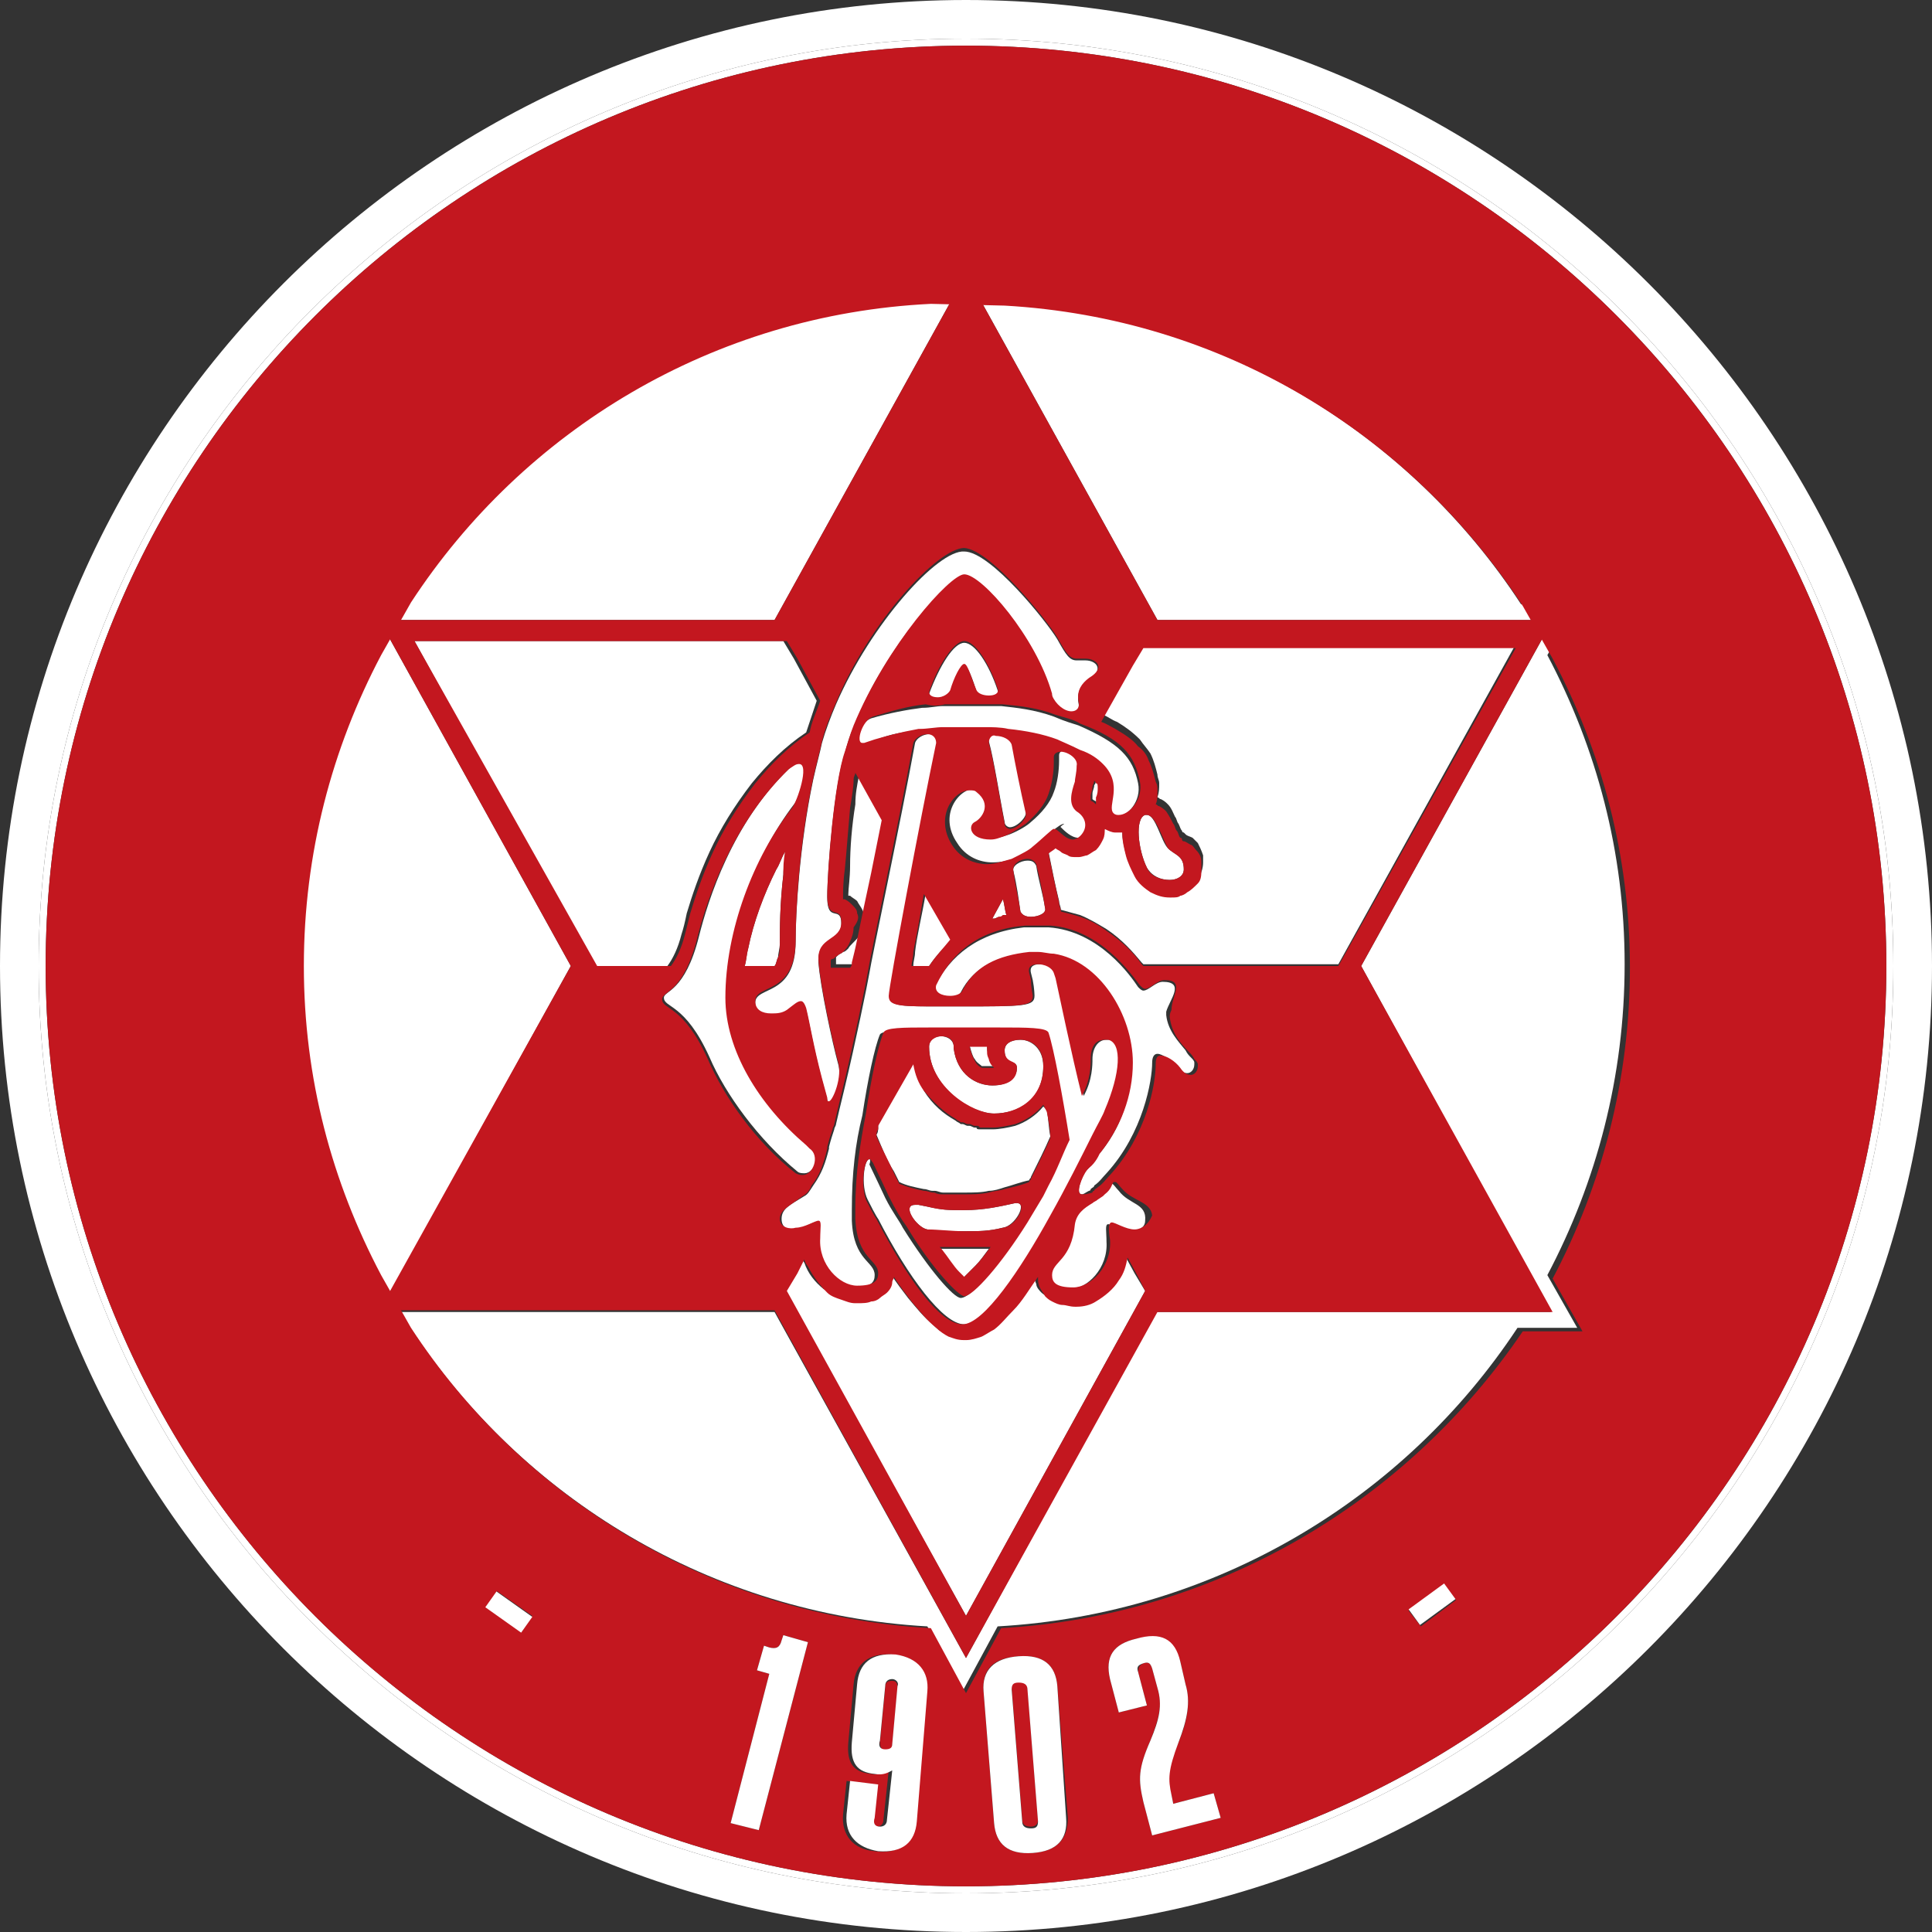 <?xml version="1.0" encoding="UTF-8" standalone="no"?>
<svg
   xml:space="preserve"
   id="Layer_1"
   x="0"
   y="0"
   version="1.1"
   viewBox="0 0 110 110"
   sodipodi:docname="gak.svg"
   inkscape:version="1.4.2 (f4327f4, 2025-05-13)"
   xmlns:inkscape="http://www.inkscape.org/namespaces/inkscape"
   xmlns:sodipodi="http://sodipodi.sourceforge.net/DTD/sodipodi-0.dtd"
   xmlns="http://www.w3.org/2000/svg"
   xmlns:svg="http://www.w3.org/2000/svg"><rect x="0" y="0" width="110" height="110" fill="#333333" stroke="none"/><defs
     id="defs15" /><sodipodi:namedview
     id="namedview15"
     pagecolor="#ffffff"
     bordercolor="#000000"
     borderopacity="0.25"
     inkscape:showpageshadow="2"
     inkscape:pageopacity="0.0"
     inkscape:pagecheckerboard="0"
     inkscape:deskcolor="#d1d1d1"
     inkscape:zoom="7.3363636"
     inkscape:cx="55"
     inkscape:cy="55"
     inkscape:window-width="1920"
     inkscape:window-height="1009"
     inkscape:window-x="-8"
     inkscape:window-y="-8"
     inkscape:window-maximized="1"
     inkscape:current-layer="Layer_1" /><style
     id="style1">.st0{fill:#fff}.st1{fill:#c3171f}</style><path
     d="M55 2.2c29.1 0 52.8 23.7 52.8 52.8S84.1 107.8 55 107.8 2.2 84.1 2.2 55 25.9 2.2 55 2.2M55 0C24.7 0 0 24.7 0 55s24.7 55 55 55 55-24.7 55-55S85.3 0 55 0"
     class="st0"
     id="path1" /><path
     d="m97.8 28.1-1.1-1.7-9.3 5.9.9 1.4 4.2-2.6.1.2c-1.2 1.1-2.5 2.1-3.8 3.1h-2.2C80.2 24.6 69.4 18 57.1 17.3l-1.3-2.4.1-9h1.2V4.4L53 4.3v1.5h1.2l-.2 9.4-1.1 2c-12.4.7-23.2 7.3-29.6 17h-3.4l1.7 3c-2.8 5.3-4.4 11.3-4.4 17.7s1.6 12.3 4.4 17.6l-1.7 3h3.4c6.4 9.8 17.2 16.4 29.5 17.1l2 3.7 2-3.7c12.4-.7 23.2-7.3 29.6-17h3.4l-1.7-3c2.8-5.3 4.4-11.3 4.4-17.7s-1.6-12.3-4.4-17.6l1.1-1.9.3.5c1.3-1.1 2.7-2.3 4-3.5.5.3 1 .2 1.7-.2l1.9-1.2c1.5-.7 1.5-1.6.7-2.9M77.5 55l10.8 19.7H65.8L55 94.4 44.1 74.7H21.6L32.5 55 21.6 35.3h22.5L55 15.6l10.9 19.7h22.5zm19-25.3-1.9 1.2c-.3.2-.5.1-.7-.2l-.2-.3 2.8-1.8.2.3c.1.3.1.6-.2.8"
     class="st0"
     id="path2" /><path
     d="M55 2.2C25.9 2.2 2.2 25.9 2.2 55s23.7 52.8 52.8 52.8 52.8-23.7 52.8-52.8S84.1 2.2 55 2.2m0 105.2C26.1 107.4 2.6 83.9 2.6 55S26.1 2.6 55 2.6s52.4 23.5 52.4 52.4-23.5 52.4-52.4 52.4"
     class="st0"
     id="path3" /><path
     d="M 55,2.6 C 26.1,2.6 2.6,26.1 2.6,55 2.6,83.9 26.1,107.4 55,107.4 83.9,107.4 107.4,83.9 107.4,55 107.4,26.1 83.9,2.6 55,2.6 m 2.2,14.8 c 12.4,0.7 23.1,7.3 29.5,17.1 l 1.7,3 c 2.8,5.3 4.4,11.2 4.4,17.6 0,6.4 -1.6,12.4 -4.4,17.7 l 1.7,3 H 86.7 C 80.2,85.4 69.4,92 57,92.7 l -2,3.7 -2,-3.7 C 40.6,92 29.8,85.4 23.4,75.6 l -1.7,-3 C 18.9,67.3 17.3,61.4 17.3,55 c 0,-6.4 1.6,-12.4 4.4,-17.7 l 1.7,-3 C 29.8,24.5 40.6,17.9 53,17.3 Z m 25,72.8 0.7,0.9 -2,1.5 -0.7,-0.9 z m -52.5,2.7 -2,-1.4 0.6,-0.9 2,1.4 z M 6.2,68.2 c -0.4,-1.4 0,0 0,0 z m 35.4,35.6 2.2,-8.5 -0.7,-0.2 0.4,-1.4 0.3,0.1 c 0.4,0.1 0.6,0 0.7,-0.4 l 0.1,-0.3 1.4,0.4 -2.8,10.7 z m 8.2,1.6 c -1.2,-0.1 -1.9,-0.9 -1.8,-2.1 l 0.2,-1.9 1.6,0.2 -0.2,1.9 c 0,0.3 0.1,0.4 0.3,0.5 0.2,0 0.4,-0.1 0.4,-0.4 l 0.3,-2.8 c -0.2,0.1 -0.5,0.3 -1,0.2 -1,-0.1 -1.4,-0.6 -1.3,-1.8 l 0.3,-3.3 c 0.1,-1.2 0.9,-1.8 2.2,-1.7 1.4,0.1 2,0.9 1.8,2.1 l -0.8,7.5 c 0.1,1.1 -0.6,1.8 -2,1.6 m 9,0.1 c -1.4,0.1 -2.1,-0.5 -2.2,-1.7 L 56,96.3 c -0.1,-1.2 0.5,-1.9 2,-2 1.4,-0.1 2.1,0.5 2.2,1.7 l 0.6,7.5 c 0,1.2 -0.6,1.9 -2,2 m 6.8,-1 -0.5,-1.9 c -0.3,-1.3 -0.3,-1.9 0.4,-3.5 0.5,-1.3 0.7,-2 0.4,-3 L 65.6,95 c -0.1,-0.3 -0.2,-0.4 -0.5,-0.3 -0.2,0.1 -0.3,0.2 -0.3,0.5 l 0.5,1.9 -1.6,0.4 -0.5,-1.9 c -0.3,-1.3 0.2,-2 1.5,-2.3 1.3,-0.3 2.1,0.1 2.5,1.3 l 0.3,1.3 c 0.3,1 0.1,2.1 -0.4,3.3 -0.7,1.6 -0.7,2.1 -0.4,3 l 0.1,0.5 2.3,-0.6 0.4,1.4 z"
     class="st1"
     id="path4"
     sodipodi:nodetypes="csssccccsccccccccsccccccccccccccccccccccccccccccccccccccccccccccccccccccccccccscccccc" /><path
     d="m23.2 26.9.6-.7c-1.2-.8-2.3-1.7-3.5-2.6 1 1.1 2 2.2 2.9 3.3M83 18.2l.3.2c.3.2.6.2.8-.1l1.1-1.5c.2-.3.2-.5-.1-.8l-.3-.2zm-72.1 49-.1-.3c-.1-.4-.3-.5-.6-.4l-2.2.6c-.3.1-.5.3-.4.7l.1.3zm39.9 32.2.3-3.3c0-.3-.1-.4-.3-.4-.3 0-.4.1-.4.4l-.3 3.1c0 .3.1.4.3.5.3-.1.4-.2.4-.3M85.4 27c-.2.2-.2.4-.1.6q.3.3.6 0l5.6-5c.2-.2.2-.4.1-.6q-.3-.3-.6 0zm11.4 46.8-.2.4c-.1.2 0 .4.2.5l2.3 1c.2.1.4.1.5-.2l.2-.4zm-2.3-42.9 1.9-1.2c.3-.2.3-.4.1-.8l-.2-.3-2.8 1.8.2.3c.3.3.5.4.8.2m-2.2 41.2c-.1.2 0 .4.2.5l2.4 1.1c.3.1.4.1.5-.2l.2-.4-3.2-1.5zm-33.8 24c0-.3-.2-.4-.5-.4s-.4.2-.4.4l.6 7.5c0 .3.2.4.5.4s.4-.2.4-.4zM12.7 57.9c-1.4.3-2.9.5-4.3.8 1.5 0 3 0 4.4.1zm.7-22.1.1-.3c.2-.3.1-.6-.2-.7l-2.1-1c-.3-.1-.6-.1-.7.3l-.1.3z"
     class="st1"
     id="path5" /><path
     d="m 27.632,91.51 0.636,-0.897 2.04,1.446 -0.637,0.897 z M 46,93.5 44.6,93.1 44.5,93.4 c -0.1,0.4 -0.3,0.5 -0.7,0.4 l -0.3,-0.1 -0.4,1.4 0.7,0.2 -2.2,8.5 1.6,0.4 z m 6.8,2.8 c 0.1,-1.1 -0.5,-1.9 -1.8,-2.1 -1.4,-0.1 -2.1,0.5 -2.2,1.7 l -0.3,3.3 c -0.1,1.2 0.3,1.7 1.3,1.8 0.5,0.1 0.8,-0.1 1,-0.2 l -0.3,2.8 c 0,0.3 -0.2,0.4 -0.4,0.4 -0.3,0 -0.4,-0.2 -0.3,-0.5 l 0.2,-1.9 -1.6,-0.2 -0.2,1.9 c -0.1,1.2 0.6,1.9 1.8,2.1 1.4,0.1 2.1,-0.5 2.2,-1.7 z m -2.4,3.3 c -0.3,0 -0.4,-0.2 -0.3,-0.5 L 50.4,96 c 0,-0.3 0.2,-0.4 0.4,-0.4 0.2,0 0.4,0.2 0.3,0.4 l -0.3,3.3 c 0,0.2 -0.1,0.3 -0.4,0.3 M 60.2,96 c -0.1,-1.2 -0.8,-1.8 -2.2,-1.7 -1.4,0.1 -2.1,0.8 -2,2 l 0.6,7.5 c 0.1,1.2 0.8,1.8 2.2,1.7 1.4,-0.1 2,-0.8 1.9,-2 z m -1.5,8.1 c -0.3,0 -0.5,-0.1 -0.5,-0.4 l -0.6,-7.5 c 0,-0.3 0.1,-0.4 0.4,-0.4 0.3,0 0.5,0.1 0.5,0.4 l 0.6,7.5 c 0,0.3 -0.1,0.4 -0.4,0.4 m 8.1,-1.4 -0.1,-0.5 c -0.2,-0.9 -0.2,-1.4 0.4,-3 0.5,-1.3 0.7,-2.3 0.4,-3.3 l -0.3,-1.3 c -0.3,-1.3 -1.1,-1.7 -2.5,-1.3 -1.3,0.3 -1.8,1 -1.5,2.3 l 0.5,1.9 1.6,-0.4 -0.5,-1.9 c -0.1,-0.3 0,-0.4 0.3,-0.5 0.3,-0.1 0.4,0 0.5,0.3 l 0.3,1.1 c 0.3,1 0.1,1.8 -0.4,3 -0.7,1.6 -0.7,2.2 -0.4,3.5 l 0.5,1.9 3.9,-1 -0.4,-1.4 z m 13.401,-11.07 2.02,-1.474 0.648,0.888 -2.02,1.475 z M 55.2,59.5 c 0.1,0.4 0.2,0.7 0.3,0.8 0.1,0.2 0.3,0.3 0.4,0.4 h 0.7 l -0.1,-0.1 c -0.1,-0.1 -0.2,-0.3 -0.2,-0.4 0,-0.2 -0.1,-0.3 -0.1,-0.5 v -0.3 c -0.3,0.1 -0.7,0.1 -1,0.1 m 3.5,-7.3 c 0.4,0 0.9,-0.2 0.8,-0.5 C 59.4,51 59.1,50 59,49.3 58.9,49.1 58.8,49 58.5,49 c -0.4,0 -0.9,0.3 -0.8,0.6 0.2,0.8 0.3,1.6 0.4,2.3 0.1,0.2 0.3,0.3 0.6,0.3 m 1.7,-5.1 c 0.2,0.2 0.6,0.6 1,0.6 0.1,0 0.3,-0.1 0.4,-0.2 0.5,-0.5 0.3,-1.1 -0.2,-1.4 -0.5,-0.3 -0.3,-1.1 -0.1,-1.7 0.1,-0.2 0.1,-0.5 0.1,-0.9 0,-0.5 -0.5,-0.8 -0.9,-0.8 -0.2,0 -0.4,0.1 -0.4,0.3 v 0.3 c 0,0.6 -0.1,1.3 -0.3,1.8 -0.2,0.6 -0.7,1.2 -1.3,1.7 -0.2,0.2 -0.7,0.5 -1.2,0.7 -0.3,0.1 -0.6,0.2 -0.8,0.2 -1.2,0 -1.2,-0.8 -0.9,-1 0.4,-0.2 1,-1 0.1,-1.7 -0.1,-0.1 -0.3,-0.1 -0.4,-0.1 -0.9,0 -2.1,1.5 -1,3.1 0.5,0.8 1.3,1.1 2,1.1 0.5,0 1,-0.1 1.4,-0.3 0.6,-0.2 0.9,-0.4 1.2,-0.7 0.5,-0.5 1.2,-1.2 1.5,-1.2 -0.3,0.2 -0.2,0.2 -0.2,0.2"
     class="st0"
     id="path6"
     sodipodi:nodetypes="ccccccccccccccccccccccsccccccccccsccccsccscccccscccccccscccccscccccccccccccccccssscccccsccccssscsssscccsccscscscc" /><path
     d="M57.5 47.1c.4 0 1-.6.9-.9-.2-1.2-.5-2.8-.8-3.9-.1-.3-.5-.5-.9-.5-.3 0-.5.1-.4.4.3 1.1.6 3.1.9 4.6 0 .2.2.3.3.3m-.2 5c-.1-.3-.1-.6-.2-.9l-.6 1.1h.1c.1 0 .2-.1.3-.1s.2 0 .2-.1zm8.9 3.8c-.4 0-.8.5-1.1.5-.1 0-.2-.1-.3-.2-.4-.6-2.2-3.2-5.1-3.4h-1.4c-2.6.3-4.2 1.6-5.1 3.4-.1.3.4.6.8.6.3 0 .6-.1.7-.3.7-1.4 2.1-2.1 3.8-2.2h.5c.3 0 .7 0 .9.1 2.6.5 4.5 3.5 4.5 6.2 0 1.9-.6 3.7-1.9 5.2 0 0-.2.4-.6.8l-.1.1c-.2.3-.6 1.3-.2 1.3.1 0 .2-.1.4-.2 0 0 .1 0 .1-.1.1-.1.2-.1.2-.2.3-.2.5-.5.7-.7 2.1-2.3 2.6-5.3 2.6-6.3 0-.3.1-.5.3-.5.3 0 .8.4 1.1.7.2.3.4.4.6.4s.4-.2.4-.5v-.1c0-.1-.1-.2-.2-.3s-.2-.2-.3-.4c-.4-.5-1-1.1-1.1-2v-.2c.2-.7 1.1-1.7-.2-1.7m-12-2.4-1.5-2.6c-.2 1.2-.5 2.4-.6 3.3 0 .3-.1.5-.1.8h.9c.4-.6.8-1 1.3-1.5"
     class="st0"
     id="path7" /><path
     d="M54.3 59.7v-.1c0-.4-.4-.6-.7-.6-.4 0-.7.2-.7.6 0 2.3 2.4 3.8 3.7 3.8 1.4 0 2.8-.8 2.8-2.7 0-1-.7-1.5-1.3-1.5-.5 0-.9.2-.9.6 0 .9.7.5.7 1s-.4 1-1.4 1c-.9 0-2-.6-2.2-2.1"
     class="st0"
     id="path8" /><path
     d="M52 60.5 50 64v.2c0 .1 0 .3-.1.4.3.7.6 1.5 1 2.1l.3.6c.4.2.9.3 1.4.4.2 0 .3.1.5.1h.1c.2 0 .3.1.5.1h1.2c.5 0 1 0 1.4-.1.3 0 .6-.1.9-.2.4-.1.9-.3 1.4-.4 0-.1.1-.1.1-.2l.2.1-.2-.1c.4-.8.8-1.6 1.1-2.3-.1-.5-.1-1-.2-1.5l-.2-.2c-.4.5-1 .9-1.6 1.1-.4.1-.9.2-1.3.2h-.7c-.1 0-.2 0-.2-.1h-.1c-.1 0-.2-.1-.3-.1h-.1c-.1 0-.2-.1-.3-.1h-.1c-.1-.1-.2-.1-.3-.2-.7-.4-1.3-.9-1.8-1.7-.3-.6-.5-1.1-.6-1.6m11.7 7.3c-.2-.2-.3-.4-.4-.4h-.1c-.1.1-.2.3-.5.7l-.1.1-.3.2c-.1.1-.2.1-.3.2-.5.3-.9.6-1 1.2-.2 2.1-1.3 2.1-1.3 2.9 0 .4.2.7 1.2.7s2.2-1.2 2.1-2.7c0-.6-.1-1 .1-1s.8.4 1.3.4c.2 0 .8-.1.8-.6.1-1-.9-.9-1.5-1.7m-8.8 3.3h-1.5l.1.1c.4.5.7 1 1 1.3l.3.3.7-.7c.3-.3.5-.6.8-1zm-7.3-31c-.3.7-.6 1.5-.8 2.2-.1.5-.3 1.2-.5 2.1-.8 3.8-1 7.7-1 9.2 0 3.2-2.3 2.5-2.3 3.5 0 .5.4.7.9.7.3 0 .6-.1.9-.2.4-.2.6-.5.8-.5.1 0 .2.1.3.4.2.8.4 2.1.9 4l.3 1.1c0 .1.1.2.1.2.3 0 .8-1.4.5-2.3-.3-1.1-1-4.3-1.1-5.7s1.3-1.2 1.3-2.2c0-1.1-.8 0-.8-1.5s.4-6.5 1-8.2c.1-.4.3-1.1.5-1.5 1.8-4.6 5.5-8.6 6.3-8.6 1 0 4 3.6 5 6.8v.1c.2.5.7.9 1.1.9.3 0 .5-.2.4-.6-.1-.6.2-1.1.6-1.3.9-.6.4-1.1-.2-1.1h-.5c-.4 0-.6-.3-1.1-1.2-.6-1-3.8-5-5.3-5-1.5-.1-5.3 4.1-7.3 8.7m14.7 4.6c0 .2-.1.3-.1.5v.3c.1.1.2.1.3.2v-.4c0-.2.1-.3.1-.5 0-.1 0-.2-.1-.3 0 0 0-.1-.1-.2 0 .2 0 .3-.1.4m-4.4 23.8h-.1c-.9.2-1.8.4-2.9.4h-.1c-.8 0-1.1 0-2-.2l-.5-.1h-.2c-.8 0 .1 1.3.7 1.4s1.4.1 2.1.1c.9 0 1.4 0 2.2-.2.7-.1 1.4-1.4.8-1.4m1.7-.9-.6-.3z"
     class="st0"
     id="path9" /><path
     d="M42.4 55h1.7c.1-.1.1-.3.2-.5 0-.2.1-.5.1-.8 0-.8 0-2.2.2-3.9 0-.4.1-.9.1-1.3-.2.3-.3.7-.5 1-.7 1.4-1.3 3-1.6 4.5-.1.3-.1.7-.2 1"
     class="st0"
     id="path10" /><path
     d="M45.6 43.4q-.15 0-.6.3c-3.3 3.1-4.7 7.6-5.2 9.6-.8 3.2-2 3.1-2 3.5 0 .6 1.2.3 2.6 3.4.9 2.1 2.8 4.7 5 6.5.1.1.3.1.4.1.6 0 1-1.1.4-1.5l-.2-.2c-2.7-2.3-4.6-5.5-4.6-8.4 0-3.8 1.6-8 3.8-10.9.3-.3.9-2.4.4-2.4m18.4 28c-.1.5-.3.9-.5 1.3-.4.5-.8.9-1.3 1.2-.3.2-.7.3-1.1.3H61c-.2 0-.5 0-.7-.1-.2 0-.4-.1-.6-.2-.1-.1-.3-.2-.4-.3s-.3-.3-.3-.5c-.1-.2-.1-.4-.1-.6-.5.7-.9 1.3-1.4 1.9-.4.4-.7.8-1.1 1.1-.2.2-.4.3-.7.4s-.6.2-.9.2h-.1c-.3 0-.6-.1-.9-.2s-.5-.3-.7-.5c-.5-.4-.9-.9-1.4-1.5-.3-.4-.7-.9-1-1.4 0 .1 0 .2-.1.3l-.3.6c-.1.1-.2.2-.4.3s-.4.2-.5.2c-.2.1-.5.1-.8.1h-.1c-.3 0-.6-.1-.8-.2-.3-.1-.5-.3-.8-.4-.5-.4-.9-.9-1.1-1.5-.1-.1-.1-.3-.2-.4l-.4.8-.6 1L55 92l10.2-18.5-.6-1zm1.3-22c.3.5.8.7 1.3.7.4 0 .8-.2.8-.6 0-.8-.5-.8-.9-1.2s-.7-1.9-1.2-1.9h-.1c-.6.2-.4 2 .1 3m-17 4.6c-.1.1-.2.2-.3.2-.1.1-.2.1-.3.2l-.1.1v.4h1.1c0-.1 0-.2.1-.3.1-.3.2-.8.3-1.3.2-1 .5-2.4.8-3.8l.6-3-1.5-2.7c0 .1-.1.3-.1.4-.1.5-.2 1-.2 1.6-.2 1.2-.3 2.5-.3 3.5 0 .7-.1 1.3-.1 1.6v.1h.1c.1.1.3.2.4.3.1.2.2.3.3.5s.1.4.1.6c0 .3-.1.6-.2.8-.4.5-.6.6-.7.8"
     class="st0"
     id="path11" /><path
     d="M46.4 69.6c.2 0 .2.4.1 1-.1 1.5 1.1 2.7 2.1 2.7s1.2-.3 1.2-.7c0-.8-1.2-.8-1.3-3.1v-.6c0-2.1.2-3.8.6-5.4.3-2 .7-3.9 1-4.6.1-.2 1.1-.3 2.6-.3h4c1.6 0 2.7 0 2.8.3.3.9.9 3.6 1.2 6.1-.3.8-.7 1.7-1.2 2.6l-.3.6-.9 1.5c-1.5 2.4-3 4.2-3.6 4.2-.4 0-1.8-1.6-3.3-4-.2-.4-.6-.9-1-1.7 0 0-.7-1.5-.9-1.9.1-.3 0-.3 0-.3-.3 0-.5 1.5-.1 2.3.5 1 .6 1.1.6 1.1 1.7 3.3 3.7 6 4.9 6s3.3-3.1 5-6.2c.9-1.6 1.7-3.2 2.4-4.6.3-.6.6-1.1.7-1.4 1-2 1-3.8.2-4H63c-.5 0-.8.5-.8 1.1 0 .3 0 1.2-.5 2.1-.6-2.4-1.3-5.8-1.5-6.7l-.1-.3c0-.3-.5-.5-.9-.5-.3 0-.6.1-.5.5l.1.4c.1.5.1.9.1.9 0 .6-.6.6-4.1.6h-1.9c-1.9 0-2.2-.1-2.2-.6 0-.4 1.8-10.1 2.7-14.4.1-.4-.2-.5-.5-.5s-.7.2-.8.5c-.8 4.4-2.5 12.4-2.6 13.1-.1.6-.8 4-1.4 6.5-.2.8-.5 2.1-.5 2.1 0 .1-.1.2-.1.3-.1.3-.2.6-.3 1v.1c-.2.8-.4 1.4-.9 2.1-.2.3-.3.5-.5.6-.8.5-1.3.7-1.3 1.3s.5.6.7.6c.5 0 1-.4 1.2-.4m7.7-30.2c.3-.7.6-1.5.8-1.5s.5.8.7 1.5c0 .2.4.3.7.3s.6-.1.5-.4c-.5-1.5-1.3-2.7-1.9-2.7s-1.4 1.3-2 2.9c-.1.2.2.3.4.3.3-.1.7-.2.8-.4"
     class="st0"
     id="path12" /><path
     d="M49.6 40.9c-.6.2-1.1 1.5-.6 1.5h.1l.6-.2c.7-.3 1.4-.5 2.5-.6h.1c.4-.1.9-.1 1.3-.1H56c.3 0 .9 0 1.3.1 1 .1 2 .4 2.8.6.3.1.8.2 1.3.6.5.3.9.5 1.3.8 1.3 1.2.2 2.4.6 2.8.1.1.2.1.3.1.6 0 1.4-.9 1.2-1.9-.3-1.5-1.1-2.3-3.4-3.3-.3-.1-.7-.2-1.4-.5-1.1-.4-2.1-.5-3-.6h-3.3c-.4 0-.7.1-1.2.1-.8.1-1.9.3-2.9.6"
     class="st0"
     id="path13" /><path
     d="M86.4 36.5H65.2l-.6 1-1.8 3.2c.3.1.5.3.8.4.5.3.9.6 1.3 1 .2.3.4.5.6.8.2.4.3.8.4 1.2 0 .2.1.3.1.5 0 .3 0 .5-.1.8.1 0 .1.1.2.1.2.1.3.2.4.3.2.2.3.5.4.7.1.1.1.3.2.4.1.2.1.3.2.4 0 .1.1.1.1.1l.1.1c.1.1.2.1.4.2l.3.3c.1.2.2.4.3.7v.4c0 .3-.1.6-.2.8s-.4.4-.6.5c-.1.1-.3.1-.4.2-.3.4-.4.4-.6.4h-.1c-.4 0-.8-.1-1.1-.3q-.6-.3-.9-.9c-.2-.4-.4-.8-.5-1.2s-.2-.8-.2-1.2v-.1h-.4c-.2 0-.4-.1-.6-.2 0 .2-.1.4-.1.6-.1.2-.2.4-.4.6-.1.1-.3.2-.5.3s-.4.1-.5.1h-.1c-.2 0-.4 0-.5-.1s-.3-.1-.4-.2-.2-.1-.3-.2c-.1.1-.2.2-.4.3.2 1 .4 2 .6 2.8 0 .2.1.3.1.5.4.1.7.2 1.1.3.5.2 1 .5 1.5.8.9.6 1.5 1.3 2 1.9l.1.1h11.1zm-62.8 0L33.8 55H38c.3-.4.6-1 .8-1.8q.15-.45.3-1.2c.3-1 .7-2.2 1.3-3.5q.9-1.95 2.4-3.9c.9-1.1 1.9-2.1 3.1-2.9l.6-1.8-1.3-2.4-.6-1z"
     class="st0"
     id="path14" /><path
     d="M44.1 35.3H21.6L32.5 55 21.6 74.6h22.5L55 94.4l10.9-19.7h22.5L77.5 55l10.9-19.7H65.9L55 15.6zm21.1 38.2L55 92 44.8 73.5l.6-1 .4-.8c0 .1.1.3.2.4.3.6.7 1.1 1.1 1.5.2.2.5.3.8.4s.5.2.8.2h.1c.3 0 .6 0 .8-.1.2 0 .4-.1.5-.2s.3-.2.4-.3q.3-.3.3-.6c0-.1.1-.2.1-.3.3.5.7 1 1 1.4.5.6.9 1.1 1.4 1.5.2.2.5.4.7.5.3.1.5.2.9.2h.1c.3 0 .6-.1.9-.2.2-.1.5-.3.7-.4.4-.3.7-.7 1.1-1.1.5-.5.9-1.2 1.4-1.9 0 .2 0 .4.1.6s.2.3.3.5c.1.1.2.2.4.3s.4.2.6.2.4.1.7.1h.1c.4 0 .8-.1 1.1-.3.5-.3 1-.7 1.3-1.2.3-.4.4-.8.5-1.3l.6 1.1zm-19.8-36 1.3 2.4c-.2.6-.5 1.2-.6 1.8-1.2.8-2.2 1.8-3.1 2.9q-1.5 1.95-2.4 3.9c-.6 1.3-1 2.5-1.3 3.5l-.3 1.2c-.2.8-.5 1.4-.8 1.8H34L23.6 36.5h21.2zm-4.1 19.3c0 3 1.9 6.1 4.6 8.4l.2.2c.6.4.2 1.5-.4 1.5-.1 0-.2 0-.4-.1-2.3-1.8-4.1-4.4-5-6.5-1.4-3.1-2.6-2.8-2.6-3.4 0-.5 1.2-.3 2-3.5.5-2 1.9-6.4 5.2-9.6.3-.2.4-.3.6-.3.6 0-.1 2.1-.4 2.5-2.2 2.8-3.8 7-3.8 10.8m3.4-8.3c-.1.5-.1.9-.1 1.3-.2 1.7-.2 3.1-.2 3.9 0 .3 0 .6-.1.8s-.1.4-.2.5h-1.7c.1-.3.1-.6.2-1 .3-1.5.9-3.1 1.6-4.5.2-.3.3-.7.5-1m-.3 20.9c0-.5.5-.7 1.3-1.3.2-.1.4-.3.5-.6.5-.6.7-1.3.9-2.1v-.1c.1-.4.2-.7.3-1 0-.1.1-.2.1-.3 0 0 .3-1.3.5-2.1.6-2.5 1.3-5.9 1.4-6.5.1-.7 1.8-8.7 2.6-13.1.1-.3.5-.5.8-.5s.5.2.5.5c-.9 4.3-2.7 13.9-2.7 14.4s.4.6 2.2.6h1.9c3.5 0 4.1 0 4.1-.6 0-.1-.1-.4-.1-.9l-.1-.4c-.1-.4.2-.5.5-.5.4 0 .8.2.9.5l.1.3c.2.9.9 4.3 1.5 6.7.5-.9.5-1.8.5-2.1 0-.6.2-1.1.8-1.1h.2c.8.2.7 1.9-.2 4-.1.3-.4.8-.7 1.4-.7 1.4-1.5 3-2.4 4.6-1.7 3.1-3.8 6.2-5 6.2-1.3 0-3.2-2.7-4.9-6 0 0-.1-.1-.6-1.1-.3-.9-.1-2.3.2-2.3.1 0 .1.1.2.2.2.4.9 1.9.9 1.9.4.8.7 1.3 1 1.7 1.5 2.5 3 4 3.3 4 .5 0 2.1-1.8 3.6-4.2l.9-1.5.3-.6c.5-.9.8-1.8 1.2-2.6-.4-2.5-.9-5.2-1.2-6.1-.1-.3-1.2-.3-2.8-.3h-4c-1.5 0-2.5 0-2.6.3-.3.7-.7 2.6-1 4.6-.3 1.6-.6 3.3-.6 5.4v.6c.1 2.3 1.3 2.3 1.3 3.1 0 .4-.2.7-1.2.7s-2.2-1.2-2.1-2.7c0-.6.1-1-.1-1s-.8.4-1.3.4c-.3.1-.9 0-.9-.5M48.8 52c0-.2-.1-.3-.3-.5-.1-.1-.2-.2-.4-.3H48v-.1c0-.3 0-.9.1-1.6.1-1 .2-2.4.3-3.5.1-.6.2-1.2.2-1.6 0-.2.1-.3.1-.4l1.5 2.7-.6 3c-.3 1.4-.6 2.8-.8 3.8-.1.5-.2.9-.3 1.3 0 .1 0 .2-.1.3h-1.1v-.4s0-.1.1-.1.1-.1.3-.2c.1-.1.2-.1.3-.2s.3-.3.4-.6c.1-.2.2-.5.2-.8.3-.4.3-.6.2-.8m5-11.9h3.3c1 .1 2 .2 3 .6.7.2 1.1.3 1.4.5 2.4.9 3.1 1.8 3.4 3.3.2 1-.6 1.9-1.2 1.9-.1 0-.2 0-.3-.1-.4-.4.6-1.6-.6-2.8-.3-.3-.7-.6-1.3-.8-.6-.3-1.1-.5-1.3-.6-.8-.3-1.8-.5-2.8-.6-.4-.1-1-.1-1.3-.1h-2.4c-.4 0-.9.1-1.3.1h-.1c-1.1.2-1.8.4-2.5.6l-.6.2h-.1c-.4 0 0-1.3.6-1.5 1-.3 2-.6 3-.7.4.1.7.1 1.1 0m-.9-.7c.5-1.5 1.4-2.9 2-2.9s1.4 1.2 1.9 2.7c.1.3-.2.4-.5.4s-.6-.1-.7-.3c-.3-.7-.5-1.5-.7-1.5s-.6.8-.8 1.5c-.1.2-.4.4-.7.4s-.5-.1-.5-.3m12.3 7h.1c.5 0 .9 1.4 1.2 1.9.4.4.9.4.9 1.2 0 .4-.4.6-.8.6-.5 0-1.1-.2-1.3-.7-.5-1-.7-2.8-.1-3m-2.7-1.5c0 .1 0 .3-.1.5v.4c-.1-.1-.2-.2-.3-.2v-.3c0-.1.1-.3.1-.5 0-.1.1-.2.1-.4 0 .1.1.1.1.2.1 0 .1.1.1.3m4.1 13c.1.9.6 1.5 1.1 2 .1.1.2.2.3.4.1.1.2.2.2.3v.1c0 .3-.2.5-.4.5s-.4-.1-.6-.4c-.3-.4-.8-.7-1.1-.7-.2 0-.3.1-.3.5 0 1.1-.5 4-2.6 6.3-.2.2-.4.5-.7.7-.1.1-.2.1-.2.2 0 0-.1 0-.1.1-.3.1-.5.1-.6.1-.4 0 0-1 .3-1.4l.1-.1c.4-.3.6-.8.6-.8 1.2-1.5 1.9-3.3 1.9-5.2 0-2.7-1.9-5.8-4.5-6.2-.3 0-.6-.1-.9-.1h-.5c-1.8.2-3.1.8-3.8 2.2-.1.2-.4.3-.7.3-.5 0-.9-.2-.8-.6.9-1.9 2.5-3.2 5.1-3.4h1.4c2.9.2 4.7 2.9 5.1 3.4.1.1.2.2.3.2.3 0 .7-.5 1.1-.5 1.2 0 .4.9.4 1.7-.1.2-.1.3-.1.4M52.9 55h-1c0-.2.1-.5.1-.8q.3-1.5.6-3.3l1.5 2.6c-.4.5-.8.9-1.2 1.5m4-2.8c-.1 0-.2.1-.3.1h-.1l.6-1.1c.1.3.1.6.2.9h-.2c-.1.1-.2.1-.2.1m1.6-3.3c.2 0 .4.1.5.3.2.8.4 1.8.5 2.5.1.3-.4.5-.8.5q-.45 0-.6-.3c-.1-.7-.3-1.5-.4-2.3-.1-.4.4-.7.8-.7m.3-.7c-.2.2-.6.4-1.2.7-.4.1-.9.3-1.4.3-.7 0-1.5-.3-2-1.1-1-1.6.1-3.1 1-3.1.2 0 .3 0 .4.1.9.7.3 1.5-.1 1.7s-.3 1 .9 1c.3 0 .5-.1.8-.2.5-.2.9-.5 1.2-.7.6-.5 1.1-1.1 1.3-1.7q.3-.9.3-1.8v-.3c0-.2.2-.3.4-.3.4 0 1 .4.9.8 0 .4-.1.7-.1.9-.2.6-.4 1.3.1 1.7.5.3.7.9.2 1.4-.1.1-.3.2-.4.2-.4 0-.7-.4-1-.6H60c0-.1-.7.6-1.2 1m-2.1-6.3c.4 0 .8.2.9.5.2 1.1.5 2.6.8 3.9.1.3-.5.9-.9.9-.1 0-.3-.1-.3-.3-.3-1.5-.6-3.5-.9-4.6 0-.3.2-.5.4-.4m-.4 18.4c0 .1.1.3.2.4l.1.1h-.7c-.2-.1-.3-.2-.4-.4s-.2-.4-.3-.8h1v.3c0 .1 0 .2.1.4m.2 1.5c1 0 1.4-.4 1.4-1 0-.5-.7-.2-.7-1 0-.4.4-.6.9-.6.6 0 1.3.4 1.3 1.5 0 1.9-1.5 2.7-2.8 2.7-1.2 0-3.7-1.5-3.7-3.8 0-.4.4-.6.7-.6.4 0 .7.2.7.6v.1c.2 1.5 1.3 2.1 2.2 2.1m-2.1 1.9c.1.1.2.1.3.2h.1c.1 0 .2.1.3.1h.1c.1 0 .2.1.3.1h.1c.1 0 .1 0 .2.1h.7c.4 0 .9-.1 1.3-.2.6-.2 1.2-.6 1.6-1.1l.2.4c.1.5.2 1 .2 1.5-.3.7-.7 1.5-1.1 2.3l.2.1-.2-.1c0 .1-.1.1-.1.2-.5.2-1 .3-1.4.4-.3.1-.6.1-.9.2-.5.1-.9.1-1.4.1h-1.2c-.2 0-.3 0-.5-.1h-.1c-.1 0-.3-.1-.5-.1-.5-.1-.9-.2-1.4-.4l-.3-.6c-.3-.7-.7-1.4-1-2.1 0-.1 0-.3.1-.4v-.2l2-3.5q.15.9.6 1.5c.5.6 1.1 1.2 1.8 1.6m5.2 3.9-.6-.3zm-4.7 2.5c-.7 0-1.5-.1-2.1-.1-.6-.1-1.5-1.4-.7-1.4h.2l.5.1c.8.2 1.2.2 2 .2h.1c1.1 0 2-.2 2.9-.4h.1c.6 0 0 1.3-.8 1.4-.8.2-1.3.2-2.2.2m1.5.9c-.3.4-.6.8-.8 1l-.7.7-.3-.3c-.3-.3-.6-.8-1-1.3l-.1-.1zm8.2-1c-.5 0-1.1-.4-1.3-.4s-.2.4-.1 1c.1 1.5-1.1 2.7-2.1 2.7s-1.2-.3-1.2-.7c0-.8 1.1-.8 1.3-2.9.1-.6.5-.9 1-1.2.1-.1.2-.1.3-.2l.3-.2.1-.1c.4-.3.4-.6.5-.7h.1c.1 0 .2.2.4.4.6.7 1.6.7 1.7 1.5-.3.7-.8.8-1 .8m11.6-15H65.1l-.1-.1c-.4-.6-1.1-1.3-2-1.9-.4-.3-.9-.6-1.5-.8-.3-.1-.7-.2-1.1-.3 0-.2-.1-.3-.1-.5-.2-.9-.4-1.8-.6-2.8.1-.1.3-.2.4-.3.1.1.2.1.3.2s.2.1.4.2c.1.1.3.1.5.1h.1c.2 0 .4-.1.5-.1.2-.1.3-.2.5-.3.2-.2.3-.4.4-.6s.1-.4.1-.6c.2.1.4.2.6.2h.4v.1c0 .4.1.8.2 1.2s.3.8.5 1.2.6.7.9.9c.4.2.7.3 1.1.3h.1c.2 0 .4 0 .5-.1.1 0 .3-.1.4-.2.2-.1.4-.3.6-.5s.2-.5.2-.8v-.4c0-.3-.1-.5-.3-.7-.1-.1-.2-.3-.3-.3-.2-.1-.3-.2-.4-.2s-.1-.1-.1-.1 0-.1-.1-.1c-.1-.1-.1-.3-.2-.4s-.1-.3-.2-.4c-.1-.2-.2-.4-.4-.7-.1-.1-.2-.2-.4-.3-.1 0-.1-.1-.2-.1.1-.2.1-.5.1-.8 0-.2 0-.3-.1-.5-.1-.4-.2-.8-.4-1.2-.1-.3-.3-.6-.6-.8-.3-.4-.8-.7-1.3-1-.2-.1-.5-.3-.8-.4l1.8-3.2.6-1h21.2zm-16-18.7c.5.9.7 1.2 1.1 1.2h.5c.6 0 1.2.5.2 1.1-.4.3-.7.7-.6 1.3.1.4-.1.6-.4.6-.4 0-.9-.4-1.1-.9v-.1c-.9-3.2-4-6.8-5-6.8-.8 0-4.4 4-6.3 8.6-.2.5-.4 1.2-.5 1.5-.6 1.7-1 6.7-1 8.2s.8.5.8 1.5c0 1.1-1.4.8-1.3 2.2s.8 4.6 1.1 5.7c.3.9-.3 2.3-.5 2.3-.1 0-.1 0-.1-.2l-.3-1.1c-.5-1.9-.7-3.2-.9-4-.1-.3-.2-.4-.3-.4-.2 0-.4.2-.8.5-.3.2-.6.2-.9.2-.5 0-.9-.2-.9-.7 0-1 2.3-.3 2.3-3.5 0-1.6.2-5.5 1-9.2.2-.9.4-1.6.5-2.1.2-.8.5-1.5.8-2.2 1.9-4.6 5.8-8.8 7.3-8.8 1.5.1 4.7 4.1 5.3 5.1"
     class="st1"
     id="path15" /></svg>
